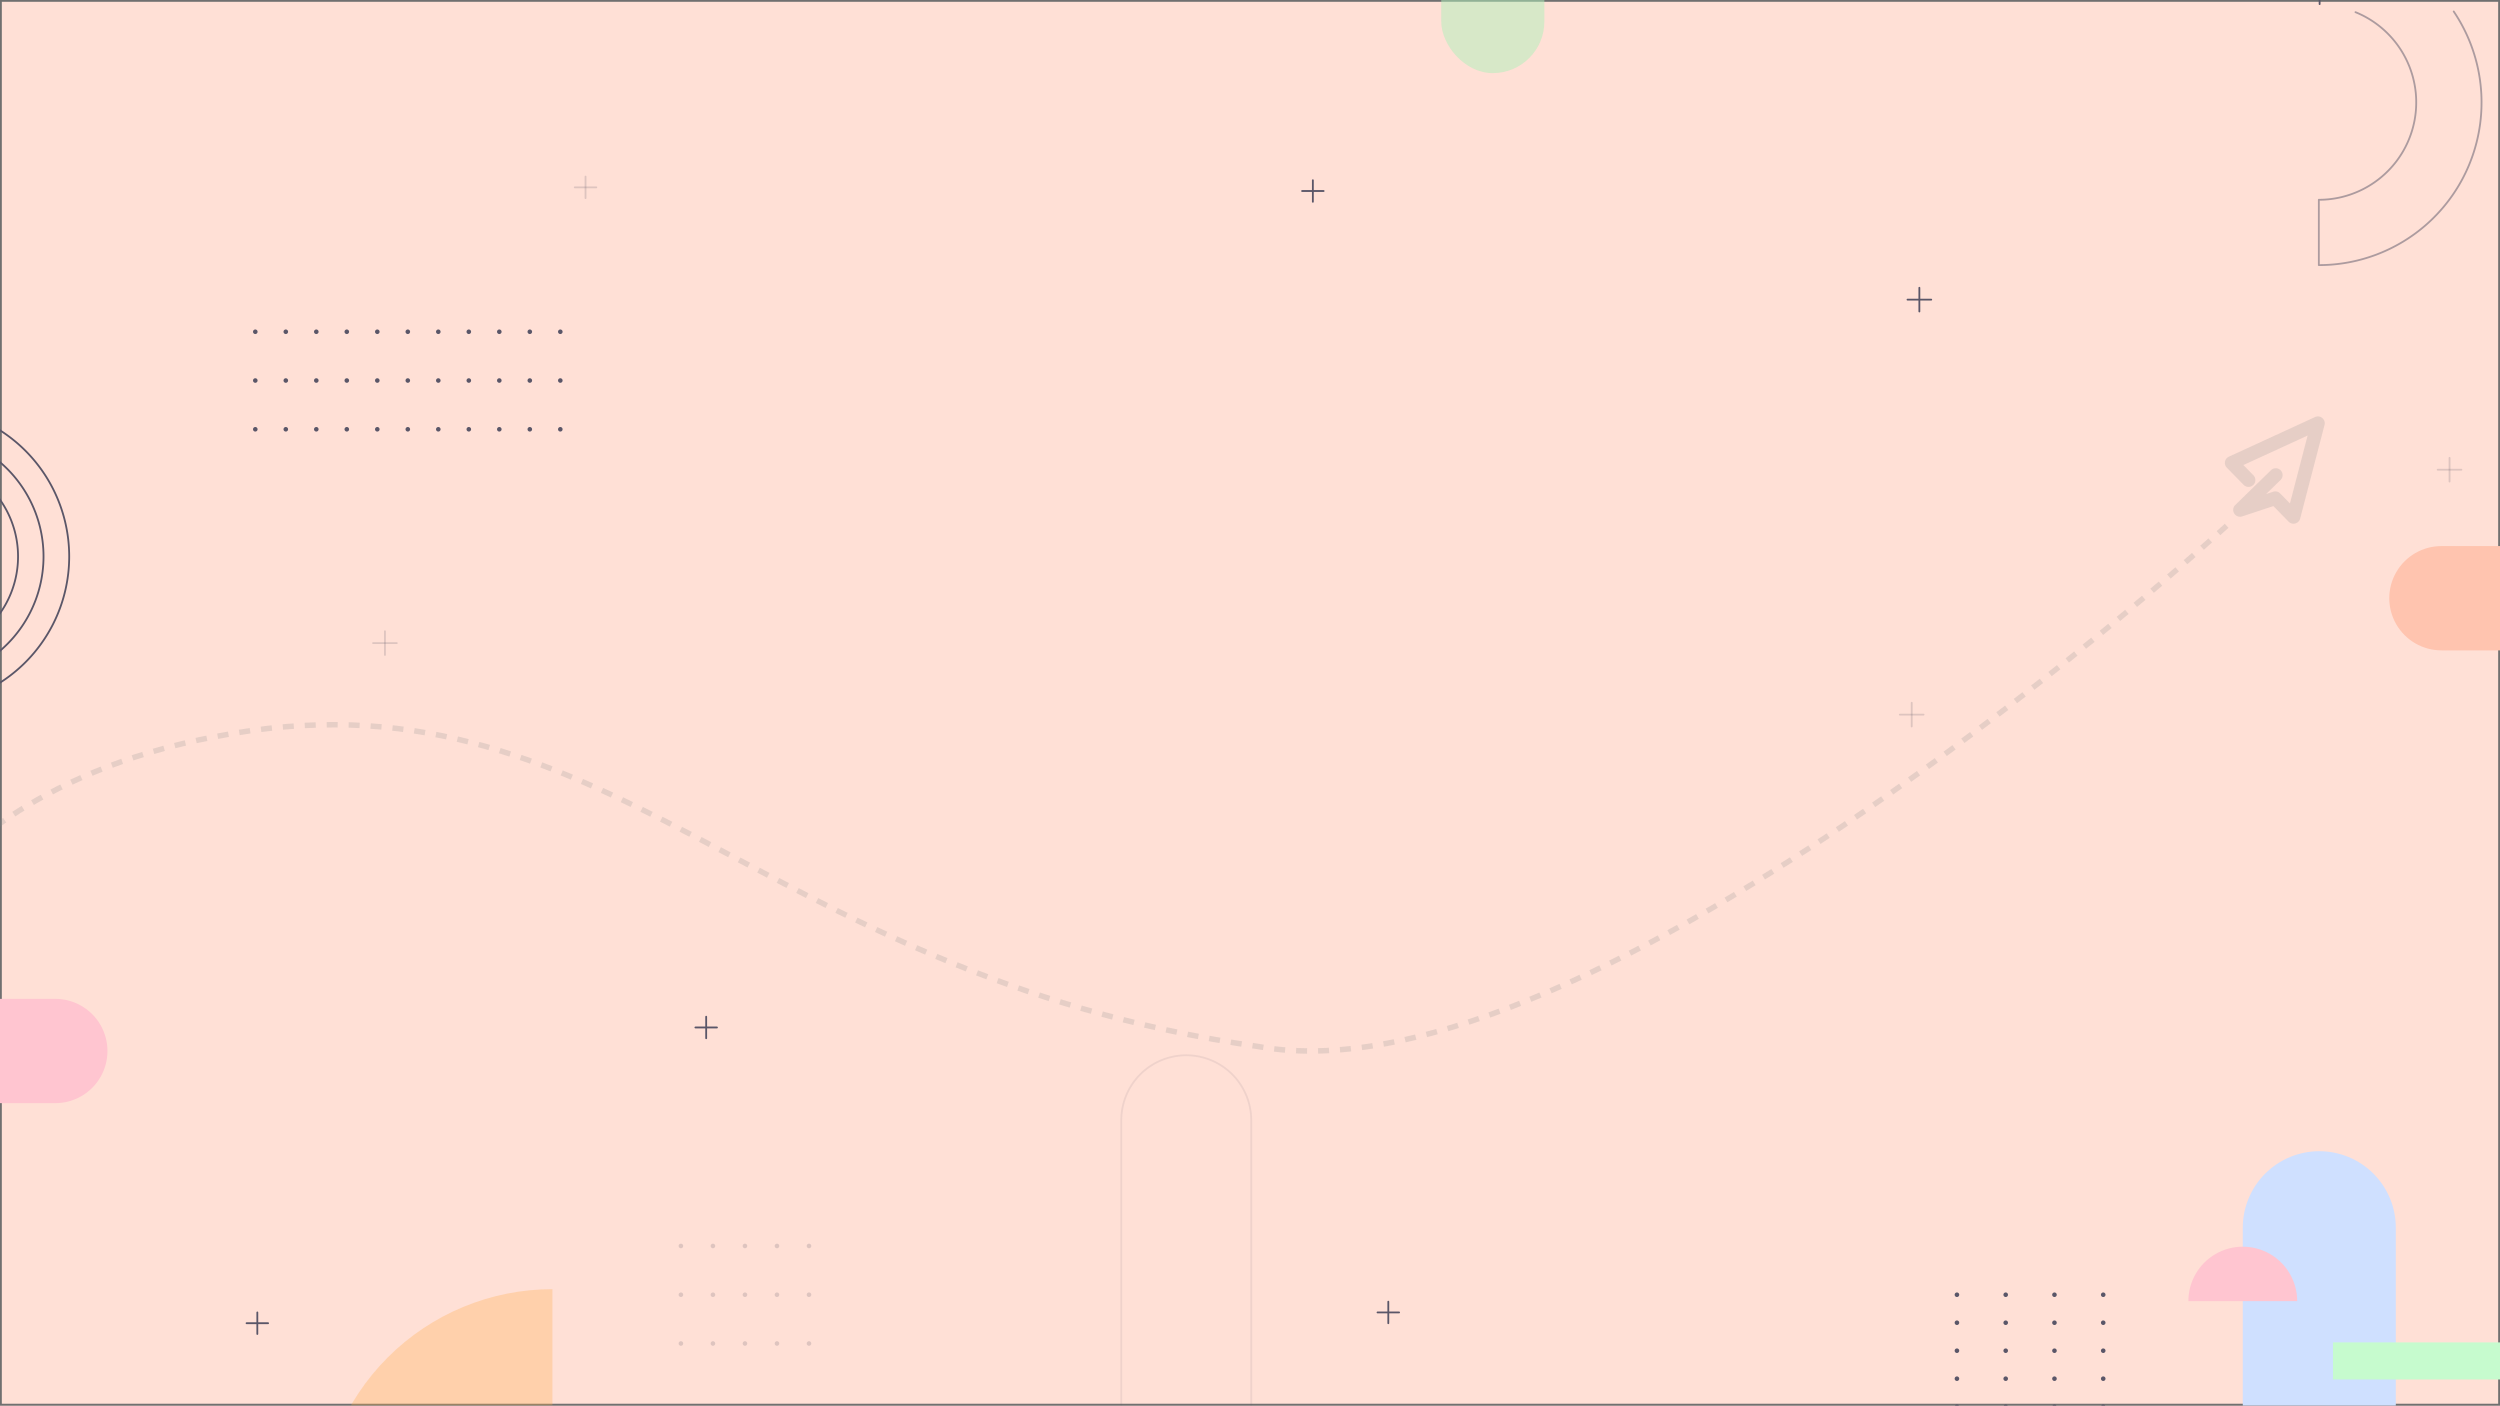 <svg xmlns="http://www.w3.org/2000/svg" xmlns:xlink="http://www.w3.org/1999/xlink" width="1366" height="768" viewBox="0 0 1366 768">
  <rect x="0" y="0" width="1366" height="768" fill="#333333" stroke="none"/>
  <defs>
    <clipPath id="clip-path">
      <rect id="Rectangle_17508" data-name="Rectangle 17508" width="1366" height="768" fill="#fff" stroke="#707070" stroke-width="1"/>
    </clipPath>
    <clipPath id="clip-path-2">
      <path id="Path_81675" data-name="Path 81675" d="M0,0V56.986H92.512A28.493,28.493,0,1,0,92.512,0Z" transform="translate(0 -0.001)" fill="none"/>
    </clipPath>
    <clipPath id="clip-path-3">
      <path id="Path_81675-2" data-name="Path 81675" d="M121.005,0V56.986H28.493A28.493,28.493,0,1,1,28.493,0Z" transform="translate(0 -0.001)" fill="none"/>
    </clipPath>
    <clipPath id="clip-path-4">
      <rect id="Rectangle_17496" data-name="Rectangle 17496" width="1098.633" height="689.698" fill="none"/>
    </clipPath>
    <clipPath id="clip-path-6">
      <rect id="Rectangle_17500" data-name="Rectangle 17500" width="56.346" height="123.635" rx="28.173" transform="translate(0 0)" fill="#b1efba"/>
    </clipPath>
    <clipPath id="clip-path-7">
      <path id="Path_81680" data-name="Path 81680" d="M127.2,0A127.2,127.2,0,0,0,0,127.2H127.2Z" fill="#ffab48"/>
    </clipPath>
    <clipPath id="clip-path-8">
      <rect id="Rectangle_17506" data-name="Rectangle 17506" width="1384.035" height="838.041" transform="translate(-55.467)" fill="none"/>
    </clipPath>
    <clipPath id="clip-path-9">
      <path id="Path_81681" data-name="Path 81681" d="M82.863,0A41.809,41.809,0,0,0,41.054,41.809V142.075h83.618V41.809A41.809,41.809,0,0,0,82.863,0Z" transform="translate(-41.054)" fill="none"/>
    </clipPath>
    <clipPath id="clip-path-10">
      <path id="Path_81682" data-name="Path 81682" d="M0,101.774H59.462a29.731,29.731,0,0,0-59.462,0" transform="translate(0 -72.044)" fill="none"/>
    </clipPath>
    <clipPath id="clip-path-11">
      <rect id="Rectangle_17505" data-name="Rectangle 17505" width="91.264" height="20.222" fill="none"/>
    </clipPath>
  </defs>
  <g id="Mask_Group_1" data-name="Mask Group 1" clip-path="url(#clip-path)">
    <g id="Group_76322" data-name="Group 76322">
      <g id="Rectangle_17507" data-name="Rectangle 17507" fill="#ffe0d6" stroke="#707070" stroke-width="1">
        <rect width="1366" height="768" stroke="none"/>
        <rect x="0.5" y="0.5" width="1365" height="767" fill="none"/>
      </g>
      <g id="Group_76179" data-name="Group 76179" transform="translate(-132.18 62.869)" opacity="0.996">
        <path id="Path_69702" data-name="Path 69702" d="M41.728,59.465a3.741,3.741,0,0,0,2.364-2.937L51.969,4.3A3.741,3.741,0,0,0,46.358.525L1.83,26.984a3.743,3.743,0,0,0-.475,6.1l10.1,8.36a3.742,3.742,0,0,0,4.773-5.765L10.219,30.7,43.392,10.992l-5.713,37.88L31.8,44.015a3.741,3.741,0,0,0-3.926-.525l-3.662,1.656,6.981-8.4a3.742,3.742,0,1,0-5.754-4.784L8.071,52.861a3.742,3.742,0,0,0,4.419,5.8l16.344-7.391,9.174,7.583a3.738,3.738,0,0,0,3.72.611Z" transform="matrix(0.995, 0.105, -0.105, 0.995, 1351.047, 159.614)" fill="#85888a" opacity="0.2"/>
        <path id="Path_80667" data-name="Path 80667" d="M3028.187,223.017S2681.46,540.808,2499.106,507.542c-276.841-40.074-357.235-211-569.735-169.352-103.342,19.292-146.477,72.476-146.477,72.476" transform="translate(-1679.382 1.418)" fill="none" stroke="#85888a" stroke-width="3" stroke-dasharray="6" opacity="0.2"/>
      </g>
      <g id="Group_76296" data-name="Group 76296" transform="translate(-62.292 545.776)">
        <g id="Group_76295" data-name="Group 76295" transform="translate(0 0.001)" clip-path="url(#clip-path-2)">
          <path id="Path_81694" data-name="Path 81694" d="M0,0H121.005V56.985H0Z" transform="translate(0 0)" fill="#ffc5d0"/>
        </g>
      </g>
      <g id="Group_76321" data-name="Group 76321" transform="translate(1305.497 298.376)">
        <g id="Group_76295-2" data-name="Group 76295" transform="translate(0 0)" clip-path="url(#clip-path-3)">
          <path id="Path_81694-2" data-name="Path 81694" d="M121.005,0H0V56.985H121.005Z" transform="translate(0 0)" fill="#ffc4af"/>
        </g>
      </g>
      <g id="Group_76301" data-name="Group 76301" transform="translate(133.957 39.951)">
        <line id="Line_4" data-name="Line 4" y2="11.772" transform="translate(583.39 58.532)" fill="none" stroke="#5a5668" stroke-linecap="round" stroke-linejoin="round" stroke-width="1"/>
        <line id="Line_5" data-name="Line 5" x2="11.772" transform="translate(577.505 64.418)" fill="none" stroke="#5a5668" stroke-linecap="round" stroke-linejoin="round" stroke-width="1"/>
        <line id="Line_6" data-name="Line 6" y2="11.772" transform="translate(251.898 515.579)" fill="none" stroke="#5a5668" stroke-linecap="round" stroke-linejoin="round" stroke-width="1"/>
        <line id="Line_7" data-name="Line 7" x2="11.772" transform="translate(246.012 521.465)" fill="none" stroke="#5a5668" stroke-linecap="round" stroke-linejoin="round" stroke-width="1"/>
        <line id="Line_8" data-name="Line 8" y2="11.772" transform="translate(185.977 56.532)" fill="none" stroke="#5a5668" stroke-linecap="round" stroke-linejoin="round" stroke-width="1" opacity="0.2"/>
        <line id="Line_9" data-name="Line 9" x2="11.772" transform="translate(180.091 62.418)" fill="none" stroke="#5a5668" stroke-linecap="round" stroke-linejoin="round" stroke-width="1" opacity="0.2"/>
        <g id="Group_76298" data-name="Group 76298">
          <g id="Group_76297" data-name="Group 76297" clip-path="url(#clip-path-4)">
            <line id="Line_10" data-name="Line 10" y2="11.772" transform="translate(6.646 677.166)" fill="none" stroke="#5a5668" stroke-linecap="round" stroke-linejoin="round" stroke-width="1"/>
            <line id="Line_11" data-name="Line 11" x2="11.772" transform="translate(0.76 683.052)" fill="none" stroke="#5a5668" stroke-linecap="round" stroke-linejoin="round" stroke-width="1"/>
          </g>
        </g>
        <line id="Line_12" data-name="Line 12" y2="11.772" transform="translate(624.61 671.28)" fill="none" stroke="#5a5668" stroke-linecap="round" stroke-linejoin="round" stroke-width="1"/>
        <line id="Line_13" data-name="Line 13" x2="11.772" transform="translate(618.725 677.166)" fill="none" stroke="#5a5668" stroke-linecap="round" stroke-linejoin="round" stroke-width="1"/>
      </g>
      <g id="Group_76305" data-name="Group 76305" transform="translate(787.497 -83.684)" opacity="0.513">
        <g id="Group_76304" data-name="Group 76304" clip-path="url(#clip-path-6)">
          <rect id="Rectangle_17499" data-name="Rectangle 17499" width="56.346" height="123.635" fill="#b1efba"/>
        </g>
      </g>
      <g id="Group_76308" data-name="Group 76308" transform="translate(174.64 704.398)" opacity="0.3">
        <g id="Group_76307" data-name="Group 76307" clip-path="url(#clip-path-7)">
          <rect id="Rectangle_17501" data-name="Rectangle 17501" width="127.203" height="127.203" fill="#ffab48"/>
        </g>
      </g>
      <g id="Group_76318" data-name="Group 76318" transform="translate(55.467 -34.555)">
        <line id="Line_21" data-name="Line 21" x2="181.236" transform="translate(84.026 215.826)" fill="none" stroke="#5a5668" stroke-linecap="round" stroke-linejoin="round" stroke-width="2.5" stroke-dasharray="0 16.666"/>
        <line id="Line_24" data-name="Line 24" x2="181.236" transform="translate(84.026 242.47)" fill="none" stroke="#5a5668" stroke-linecap="round" stroke-linejoin="round" stroke-width="2.5" stroke-dasharray="0 16.666"/>
        <line id="Line_27" data-name="Line 27" x2="181.236" transform="translate(84.026 269.114)" fill="none" stroke="#5a5668" stroke-linecap="round" stroke-linejoin="round" stroke-width="2.5" stroke-dasharray="0 16.666"/>
        <line id="Line_30" data-name="Line 30" y2="115.115" transform="translate(1093.734 741.997)" fill="none" stroke="#5a5668" stroke-linecap="round" stroke-linejoin="round" stroke-width="2.5" stroke-dasharray="0 15.291"/>
        <line id="Line_33" data-name="Line 33" y2="115.115" transform="translate(1067.09 741.997)" fill="none" stroke="#5a5668" stroke-linecap="round" stroke-linejoin="round" stroke-width="2.5" stroke-dasharray="0 15.291"/>
        <line id="Line_36" data-name="Line 36" y2="115.115" transform="translate(1040.446 741.997)" fill="none" stroke="#5a5668" stroke-linecap="round" stroke-linejoin="round" stroke-width="2.5" stroke-dasharray="0 15.291"/>
        <line id="Line_39" data-name="Line 39" y2="115.115" transform="translate(1013.802 741.997)" fill="none" stroke="#5a5668" stroke-linecap="round" stroke-linejoin="round" stroke-width="2.5" stroke-dasharray="0 15.291"/>
        <line id="Line_42" data-name="Line 42" x2="73.176" transform="translate(316.583 715.353)" fill="none" stroke="#5a5668" stroke-linecap="round" stroke-linejoin="round" stroke-width="2.5" stroke-dasharray="0 17.496" opacity="0.2"/>
        <line id="Line_45" data-name="Line 45" x2="73.176" transform="translate(316.583 741.997)" fill="none" stroke="#5a5668" stroke-linecap="round" stroke-linejoin="round" stroke-width="2.5" stroke-dasharray="0 17.496" opacity="0.2"/>
        <line id="Line_48" data-name="Line 48" x2="73.176" transform="translate(316.583 768.641)" fill="none" stroke="#5a5668" stroke-linecap="round" stroke-linejoin="round" stroke-width="2.5" stroke-dasharray="0 17.496" opacity="0.2"/>
        <g id="Group_76317" data-name="Group 76317">
          <g id="Group_76316" data-name="Group 76316" clip-path="url(#clip-path-8)">
            <path id="Path_81683" data-name="Path 81683" d="M.5,77A81.771,81.771,0,1,1,.5,233.5" transform="translate(-123.664 183.384)" fill="none" stroke="#5a5668" stroke-linecap="round" stroke-linejoin="round" stroke-width="1"/>
            <path id="Path_81684" data-name="Path 81684" d="M.5,96.122a67.73,67.73,0,1,1,0,126.861" transform="translate(-123.664 179.08)" fill="none" stroke="#5a5668" stroke-linecap="round" stroke-linejoin="round" stroke-width="1"/>
            <path id="Path_81685" data-name="Path 81685" d="M.5,115.586a53.782,53.782,0,1,1,0,96.485" transform="translate(-123.664 174.804)" fill="none" stroke="#5a5668" stroke-linecap="round" stroke-linejoin="round" stroke-width="1"/>
            <path id="Path_81686" data-name="Path 81686" d="M.5,136.159a39.834,39.834,0,1,1,0,63.892" transform="translate(-123.664 170.528)" fill="none" stroke="#5a5668" stroke-linecap="round" stroke-linejoin="round" stroke-width="1"/>
            <path id="Path_81691" data-name="Path 81691" d="M515.5.5a88.863,88.863,0,0,1-73.7,138.571V103.379A53.209,53.209,0,0,0,461.831.873" transform="translate(769.746 40.336)" fill="none" stroke="#5a5668" stroke-linecap="round" stroke-linejoin="round" stroke-width="1" opacity="0.5"/>
            <path id="Path_81692" data-name="Path 81692" d="M333.062,592.2V400.814a35.5,35.5,0,1,1,71,0V592.2" transform="translate(224.141 245.845)" fill="none" stroke="#5a5668" stroke-width="1" opacity="0.1"/>
            <line id="Line_50" data-name="Line 50" y2="12.952" transform="translate(993.274 191.8)" fill="none" stroke="#5a5668" stroke-linecap="round" stroke-linejoin="round" stroke-width="1"/>
            <line id="Line_51" data-name="Line 51" x2="12.952" transform="translate(986.798 198.276)" fill="none" stroke="#5a5668" stroke-linecap="round" stroke-linejoin="round" stroke-width="1"/>
            <line id="Line_54" data-name="Line 54" y2="12.952" transform="translate(154.86 379.463)" fill="none" stroke="#5a5668" stroke-linecap="round" stroke-linejoin="round" stroke-width="1" opacity="0.2"/>
            <line id="Line_55" data-name="Line 55" x2="12.952" transform="translate(148.384 385.939)" fill="none" stroke="#5a5668" stroke-linecap="round" stroke-linejoin="round" stroke-width="1" opacity="0.2"/>
            <line id="Line_60" data-name="Line 60" y2="12.952" transform="translate(989.09 418.55)" fill="none" stroke="#5a5668" stroke-linecap="round" stroke-linejoin="round" stroke-width="1" opacity="0.2"/>
            <line id="Line_61" data-name="Line 61" x2="12.952" transform="translate(982.614 425.026)" fill="none" stroke="#5a5668" stroke-linecap="round" stroke-linejoin="round" stroke-width="1" opacity="0.2"/>
            <line id="Line_62" data-name="Line 62" y2="12.952" transform="translate(1282.965 284.722)" fill="none" stroke="#5a5668" stroke-linecap="round" stroke-linejoin="round" stroke-width="1" opacity="0.2"/>
            <line id="Line_63" data-name="Line 63" x2="12.952" transform="translate(1276.489 291.198)" fill="none" stroke="#5a5668" stroke-linecap="round" stroke-linejoin="round" stroke-width="1" opacity="0.2"/>
            <line id="Line_64" data-name="Line 64" y2="12.952" transform="translate(1211.975 23.848)" fill="none" stroke="#5a5668" stroke-linecap="round" stroke-linejoin="round" stroke-width="1"/>
            <line id="Line_65" data-name="Line 65" x2="12.952" transform="translate(1205.499 30.324)" fill="none" stroke="#5a5668" stroke-linecap="round" stroke-linejoin="round" stroke-width="1"/>
          </g>
        </g>
      </g>
      <g id="Group_76319" data-name="Group 76319" transform="translate(1195.725 629.019)">
        <g id="Group_76310" data-name="Group 76310" transform="translate(29.73)">
          <g id="Group_76309" data-name="Group 76309" clip-path="url(#clip-path-9)">
            <rect id="Rectangle_17502" data-name="Rectangle 17502" width="83.618" height="142.075" transform="translate(0)" fill="#cfe0ff"/>
          </g>
        </g>
        <g id="Group_76312" data-name="Group 76312" transform="translate(0 52.173)">
          <g id="Group_76311" data-name="Group 76311" clip-path="url(#clip-path-10)">
            <rect id="Rectangle_17503" data-name="Rectangle 17503" width="59.462" height="29.73" transform="translate(0 0)" fill="#ffc5d0"/>
          </g>
        </g>
        <g id="Group_76314" data-name="Group 76314" transform="translate(79.011 104.483)">
          <g id="Group_76313" data-name="Group 76313" clip-path="url(#clip-path-11)">
            <rect id="Rectangle_17504" data-name="Rectangle 17504" width="91.264" height="20.222" transform="translate(0)" fill="#c6fbce"/>
          </g>
        </g>
      </g>
    </g>
  </g>
</svg>
